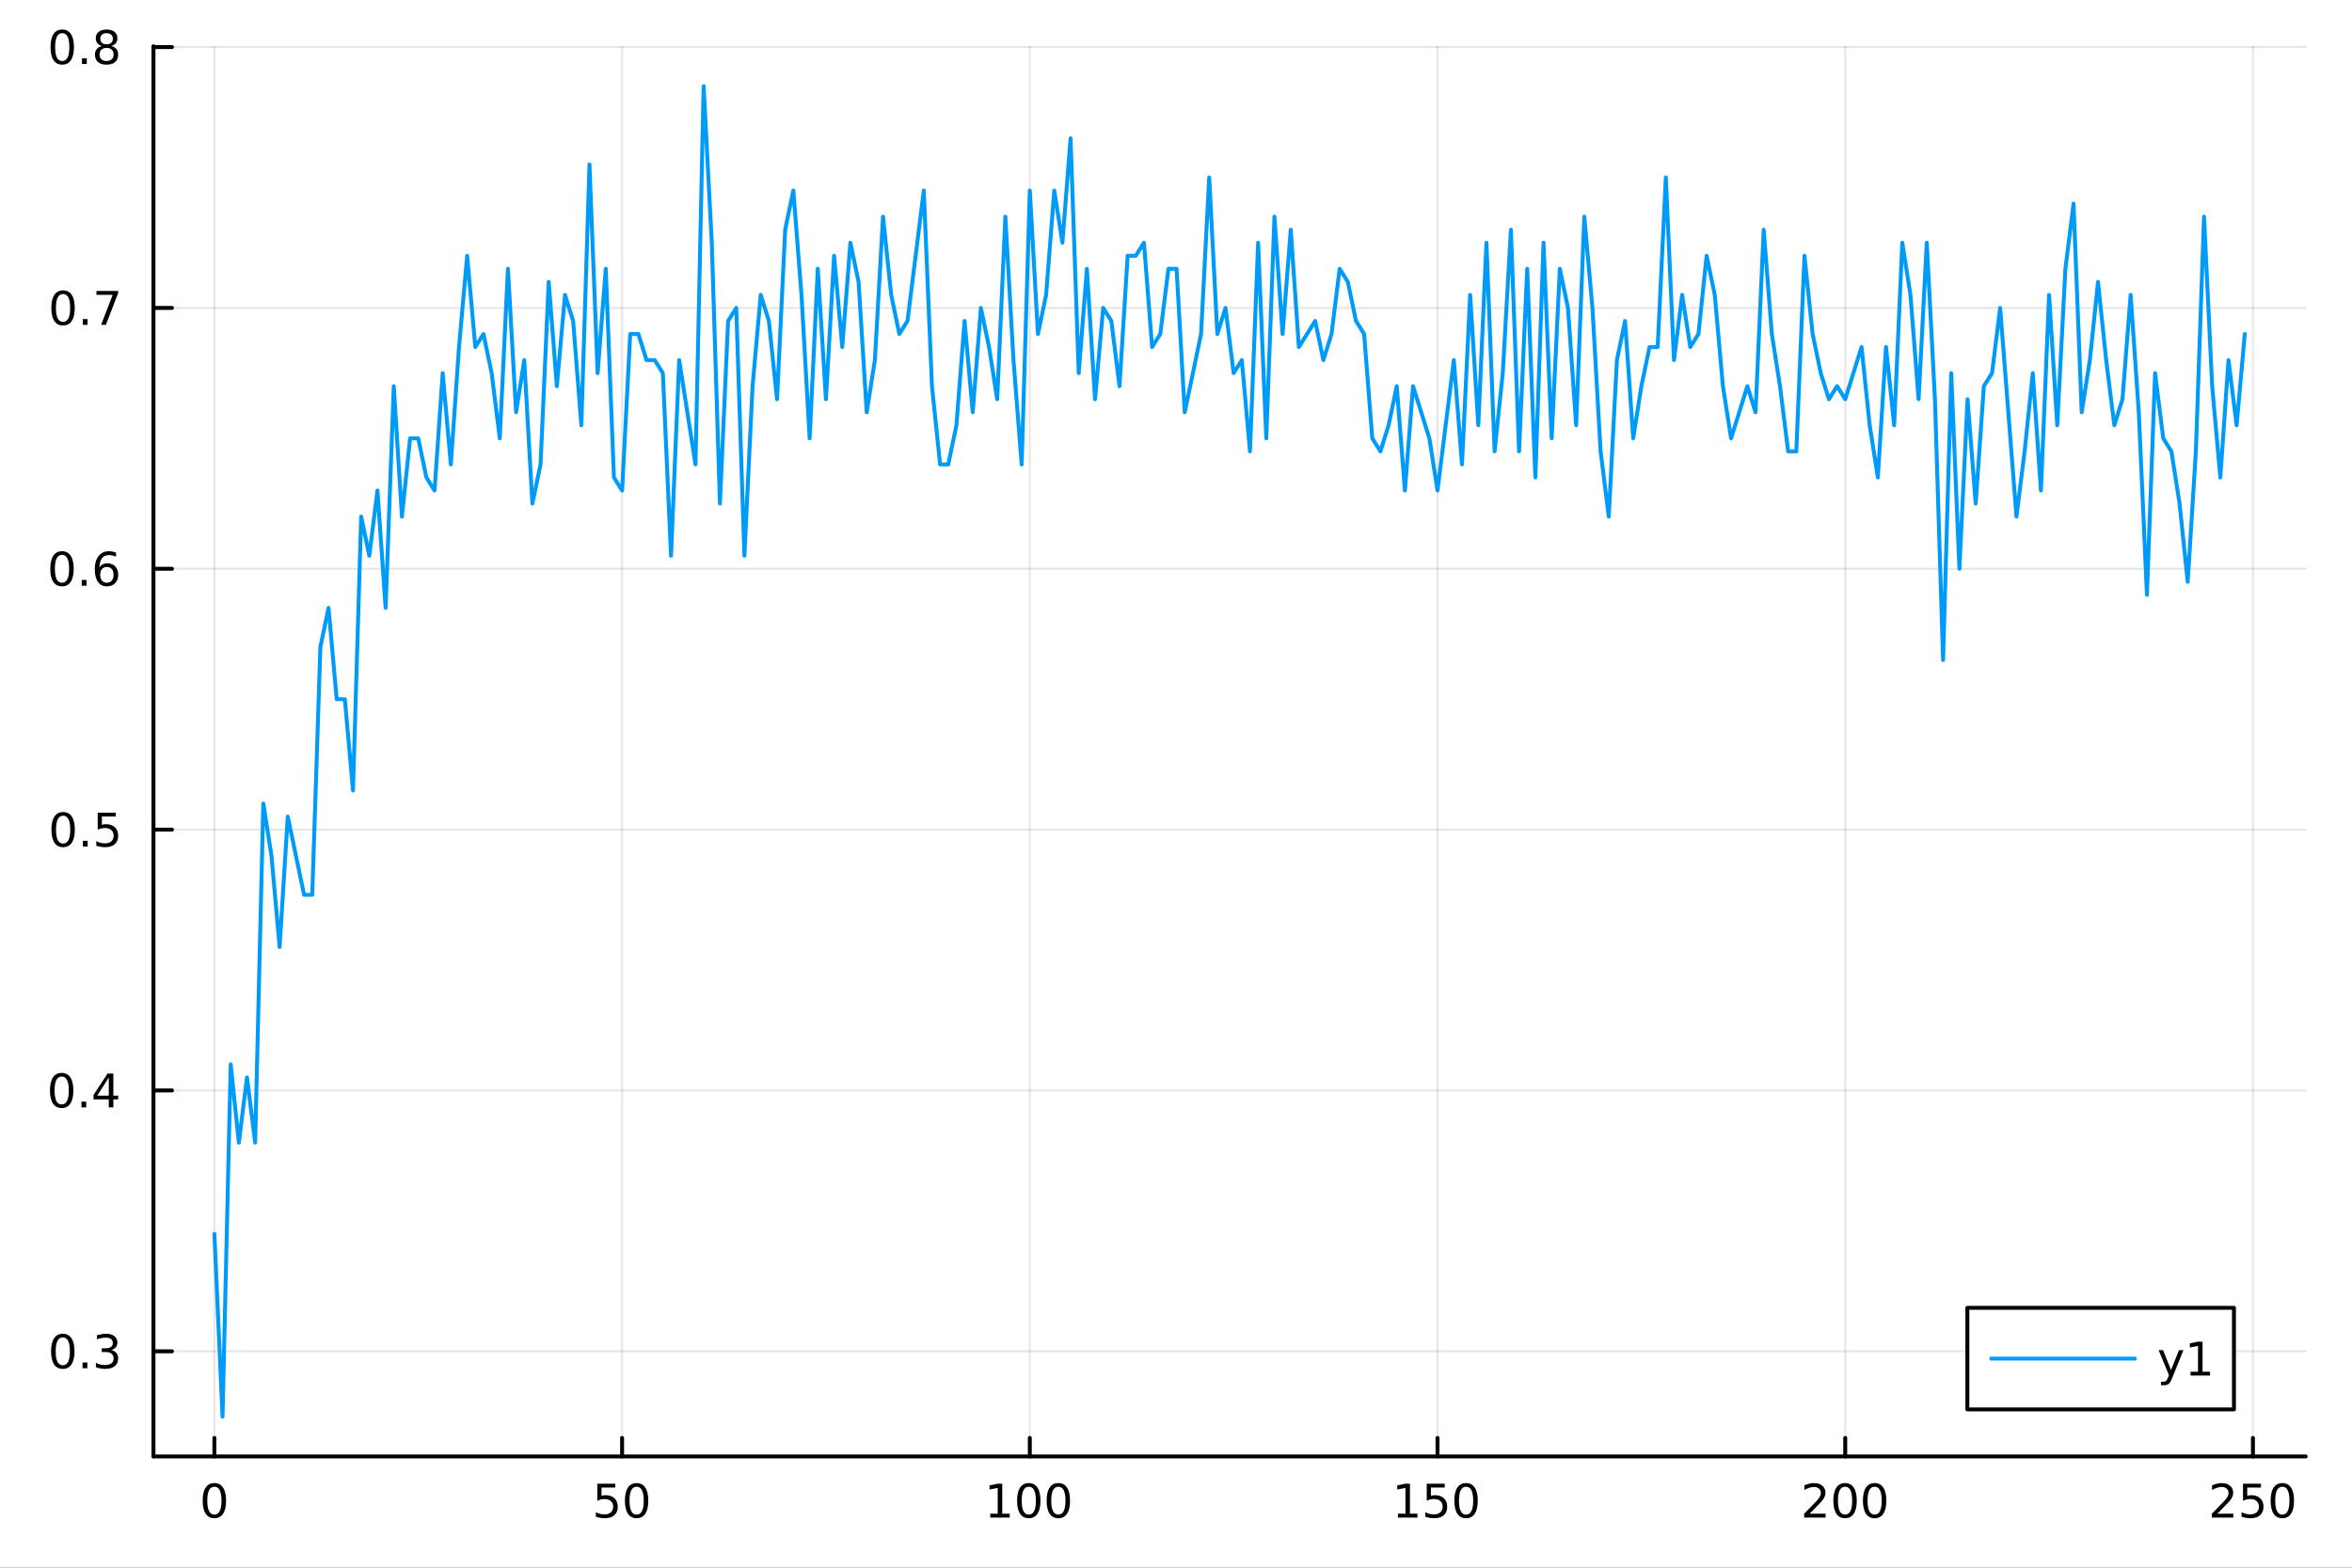 <?xml version="1.0" encoding="utf-8"?>
<svg xmlns="http://www.w3.org/2000/svg" xmlns:xlink="http://www.w3.org/1999/xlink" width="600" height="400" viewBox="0 0 2400 1600">
<rect x="0" y="0" width="2400" height="1600" fill="#333333" stroke="none"/>
<defs>
  <clipPath id="clip790">
    <rect x="0" y="0" width="2400" height="1600"/>
  </clipPath>
</defs>
<path clip-path="url(#clip790)" d="M0 1600 L2400 1600 L2400 0 L0 0  Z" fill="#ffffff" fill-rule="evenodd" fill-opacity="1"/>
<defs>
  <clipPath id="clip791">
    <rect x="480" y="0" width="1681" height="1600"/>
  </clipPath>
</defs>
<path clip-path="url(#clip790)" d="M156.598 1486.45 L2352.76 1486.45 L2352.76 47.244 L156.598 47.244  Z" fill="#ffffff" fill-rule="evenodd" fill-opacity="1"/>
<defs>
  <clipPath id="clip792">
    <rect x="156" y="47" width="2197" height="1440"/>
  </clipPath>
</defs>
<polyline clip-path="url(#clip792)" style="stroke:#000000; stroke-linecap:round; stroke-linejoin:round; stroke-width:2; stroke-opacity:0.1; fill:none" points="218.754,1486.45 218.754,47.244 "/>
<polyline clip-path="url(#clip792)" style="stroke:#000000; stroke-linecap:round; stroke-linejoin:round; stroke-width:2; stroke-opacity:0.1; fill:none" points="634.787,1486.45 634.787,47.244 "/>
<polyline clip-path="url(#clip792)" style="stroke:#000000; stroke-linecap:round; stroke-linejoin:round; stroke-width:2; stroke-opacity:0.1; fill:none" points="1050.82,1486.45 1050.82,47.244 "/>
<polyline clip-path="url(#clip792)" style="stroke:#000000; stroke-linecap:round; stroke-linejoin:round; stroke-width:2; stroke-opacity:0.1; fill:none" points="1466.85,1486.45 1466.85,47.244 "/>
<polyline clip-path="url(#clip792)" style="stroke:#000000; stroke-linecap:round; stroke-linejoin:round; stroke-width:2; stroke-opacity:0.1; fill:none" points="1882.89,1486.45 1882.89,47.244 "/>
<polyline clip-path="url(#clip792)" style="stroke:#000000; stroke-linecap:round; stroke-linejoin:round; stroke-width:2; stroke-opacity:0.1; fill:none" points="2298.92,1486.45 2298.92,47.244 "/>
<polyline clip-path="url(#clip790)" style="stroke:#000000; stroke-linecap:round; stroke-linejoin:round; stroke-width:4; stroke-opacity:1; fill:none" points="156.598,1486.45 2352.76,1486.45 "/>
<polyline clip-path="url(#clip790)" style="stroke:#000000; stroke-linecap:round; stroke-linejoin:round; stroke-width:4; stroke-opacity:1; fill:none" points="218.754,1486.45 218.754,1467.55 "/>
<polyline clip-path="url(#clip790)" style="stroke:#000000; stroke-linecap:round; stroke-linejoin:round; stroke-width:4; stroke-opacity:1; fill:none" points="634.787,1486.45 634.787,1467.55 "/>
<polyline clip-path="url(#clip790)" style="stroke:#000000; stroke-linecap:round; stroke-linejoin:round; stroke-width:4; stroke-opacity:1; fill:none" points="1050.82,1486.45 1050.82,1467.55 "/>
<polyline clip-path="url(#clip790)" style="stroke:#000000; stroke-linecap:round; stroke-linejoin:round; stroke-width:4; stroke-opacity:1; fill:none" points="1466.85,1486.45 1466.85,1467.55 "/>
<polyline clip-path="url(#clip790)" style="stroke:#000000; stroke-linecap:round; stroke-linejoin:round; stroke-width:4; stroke-opacity:1; fill:none" points="1882.89,1486.45 1882.89,1467.55 "/>
<polyline clip-path="url(#clip790)" style="stroke:#000000; stroke-linecap:round; stroke-linejoin:round; stroke-width:4; stroke-opacity:1; fill:none" points="2298.92,1486.45 2298.92,1467.55 "/>
<path clip-path="url(#clip790)" d="M218.754 1517.37 Q215.143 1517.37 213.314 1520.93 Q211.508 1524.47 211.508 1531.6 Q211.508 1538.71 213.314 1542.27 Q215.143 1545.82 218.754 1545.82 Q222.388 1545.82 224.193 1542.27 Q226.022 1538.71 226.022 1531.6 Q226.022 1524.47 224.193 1520.93 Q222.388 1517.37 218.754 1517.37 M218.754 1513.66 Q224.564 1513.66 227.619 1518.27 Q230.698 1522.85 230.698 1531.6 Q230.698 1540.33 227.619 1544.94 Q224.564 1549.52 218.754 1549.52 Q212.943 1549.52 209.865 1544.94 Q206.809 1540.33 206.809 1531.6 Q206.809 1522.85 209.865 1518.27 Q212.943 1513.66 218.754 1513.66 Z" fill="#000000" fill-rule="nonzero" fill-opacity="1" /><path clip-path="url(#clip790)" d="M609.486 1514.29 L627.843 1514.29 L627.843 1518.22 L613.769 1518.22 L613.769 1526.7 Q614.787 1526.35 615.806 1526.19 Q616.824 1526 617.843 1526 Q623.63 1526 627.009 1529.17 Q630.389 1532.34 630.389 1537.76 Q630.389 1543.34 626.917 1546.44 Q623.445 1549.52 617.125 1549.52 Q614.949 1549.52 612.681 1549.15 Q610.435 1548.78 608.028 1548.04 L608.028 1543.34 Q610.111 1544.47 612.334 1545.03 Q614.556 1545.58 617.033 1545.58 Q621.037 1545.58 623.375 1543.48 Q625.713 1541.37 625.713 1537.76 Q625.713 1534.15 623.375 1532.04 Q621.037 1529.94 617.033 1529.94 Q615.158 1529.94 613.283 1530.35 Q611.431 1530.77 609.486 1531.65 L609.486 1514.29 Z" fill="#000000" fill-rule="nonzero" fill-opacity="1" /><path clip-path="url(#clip790)" d="M649.602 1517.37 Q645.991 1517.37 644.162 1520.93 Q642.357 1524.47 642.357 1531.6 Q642.357 1538.71 644.162 1542.27 Q645.991 1545.82 649.602 1545.82 Q653.236 1545.82 655.042 1542.27 Q656.87 1538.71 656.87 1531.6 Q656.87 1524.47 655.042 1520.93 Q653.236 1517.37 649.602 1517.37 M649.602 1513.66 Q655.412 1513.66 658.468 1518.27 Q661.546 1522.85 661.546 1531.6 Q661.546 1540.33 658.468 1544.94 Q655.412 1549.52 649.602 1549.52 Q643.792 1549.52 640.713 1544.94 Q637.658 1540.33 637.658 1531.6 Q637.658 1522.85 640.713 1518.27 Q643.792 1513.66 649.602 1513.66 Z" fill="#000000" fill-rule="nonzero" fill-opacity="1" /><path clip-path="url(#clip790)" d="M1010.43 1544.91 L1018.07 1544.91 L1018.07 1518.55 L1009.76 1520.21 L1009.76 1515.95 L1018.02 1514.29 L1022.7 1514.29 L1022.7 1544.91 L1030.33 1544.91 L1030.33 1548.85 L1010.43 1548.85 L1010.43 1544.91 Z" fill="#000000" fill-rule="nonzero" fill-opacity="1" /><path clip-path="url(#clip790)" d="M1049.78 1517.37 Q1046.17 1517.37 1044.34 1520.93 Q1042.53 1524.47 1042.53 1531.6 Q1042.53 1538.71 1044.34 1542.27 Q1046.17 1545.82 1049.78 1545.82 Q1053.41 1545.82 1055.22 1542.27 Q1057.05 1538.71 1057.05 1531.6 Q1057.05 1524.47 1055.22 1520.93 Q1053.41 1517.37 1049.78 1517.37 M1049.78 1513.66 Q1055.59 1513.66 1058.64 1518.27 Q1061.72 1522.85 1061.72 1531.6 Q1061.72 1540.33 1058.64 1544.94 Q1055.59 1549.52 1049.78 1549.52 Q1043.97 1549.52 1040.89 1544.94 Q1037.83 1540.33 1037.83 1531.6 Q1037.83 1522.85 1040.89 1518.27 Q1043.97 1513.66 1049.78 1513.66 Z" fill="#000000" fill-rule="nonzero" fill-opacity="1" /><path clip-path="url(#clip790)" d="M1079.94 1517.37 Q1076.33 1517.37 1074.5 1520.93 Q1072.7 1524.47 1072.7 1531.6 Q1072.7 1538.71 1074.5 1542.27 Q1076.33 1545.82 1079.94 1545.82 Q1083.58 1545.82 1085.38 1542.27 Q1087.21 1538.71 1087.21 1531.6 Q1087.21 1524.47 1085.38 1520.93 Q1083.58 1517.37 1079.94 1517.37 M1079.94 1513.66 Q1085.75 1513.66 1088.81 1518.27 Q1091.89 1522.85 1091.89 1531.6 Q1091.89 1540.33 1088.81 1544.94 Q1085.75 1549.52 1079.94 1549.52 Q1074.13 1549.52 1071.05 1544.94 Q1068 1540.33 1068 1531.6 Q1068 1522.85 1071.05 1518.27 Q1074.13 1513.66 1079.94 1513.66 Z" fill="#000000" fill-rule="nonzero" fill-opacity="1" /><path clip-path="url(#clip790)" d="M1426.46 1544.91 L1434.1 1544.91 L1434.1 1518.55 L1425.79 1520.21 L1425.79 1515.95 L1434.05 1514.29 L1438.73 1514.29 L1438.73 1544.91 L1446.37 1544.91 L1446.37 1548.85 L1426.46 1548.85 L1426.46 1544.91 Z" fill="#000000" fill-rule="nonzero" fill-opacity="1" /><path clip-path="url(#clip790)" d="M1455.86 1514.29 L1474.22 1514.29 L1474.22 1518.22 L1460.14 1518.22 L1460.14 1526.7 Q1461.16 1526.35 1462.18 1526.19 Q1463.2 1526 1464.22 1526 Q1470 1526 1473.38 1529.17 Q1476.76 1532.34 1476.76 1537.76 Q1476.76 1543.34 1473.29 1546.44 Q1469.82 1549.52 1463.5 1549.52 Q1461.32 1549.52 1459.05 1549.15 Q1456.81 1548.78 1454.4 1548.04 L1454.4 1543.34 Q1456.48 1544.47 1458.71 1545.03 Q1460.93 1545.58 1463.41 1545.58 Q1467.41 1545.58 1469.75 1543.48 Q1472.09 1541.37 1472.09 1537.76 Q1472.09 1534.15 1469.75 1532.04 Q1467.41 1529.94 1463.41 1529.94 Q1461.53 1529.94 1459.66 1530.35 Q1457.8 1530.77 1455.86 1531.65 L1455.86 1514.29 Z" fill="#000000" fill-rule="nonzero" fill-opacity="1" /><path clip-path="url(#clip790)" d="M1495.97 1517.37 Q1492.36 1517.37 1490.53 1520.93 Q1488.73 1524.47 1488.73 1531.6 Q1488.73 1538.71 1490.53 1542.27 Q1492.36 1545.82 1495.97 1545.82 Q1499.61 1545.82 1501.41 1542.27 Q1503.24 1538.71 1503.24 1531.6 Q1503.24 1524.47 1501.41 1520.93 Q1499.61 1517.37 1495.97 1517.37 M1495.97 1513.66 Q1501.78 1513.66 1504.84 1518.27 Q1507.92 1522.85 1507.92 1531.6 Q1507.92 1540.33 1504.84 1544.94 Q1501.78 1549.52 1495.97 1549.52 Q1490.16 1549.52 1487.09 1544.94 Q1484.03 1540.33 1484.03 1531.6 Q1484.03 1522.85 1487.09 1518.27 Q1490.16 1513.66 1495.97 1513.66 Z" fill="#000000" fill-rule="nonzero" fill-opacity="1" /><path clip-path="url(#clip790)" d="M1846.58 1544.91 L1862.9 1544.91 L1862.9 1548.85 L1840.96 1548.85 L1840.96 1544.91 Q1843.62 1542.16 1848.2 1537.53 Q1852.81 1532.88 1853.99 1531.53 Q1856.23 1529.01 1857.11 1527.27 Q1858.02 1525.51 1858.02 1523.82 Q1858.02 1521.07 1856.07 1519.33 Q1854.15 1517.6 1851.05 1517.6 Q1848.85 1517.6 1846.39 1518.36 Q1843.96 1519.13 1841.19 1520.68 L1841.19 1515.95 Q1844.01 1514.82 1846.46 1514.24 Q1848.92 1513.66 1850.95 1513.66 Q1856.33 1513.66 1859.52 1516.35 Q1862.71 1519.03 1862.71 1523.52 Q1862.71 1525.65 1861.9 1527.57 Q1861.12 1529.47 1859.01 1532.07 Q1858.43 1532.74 1855.33 1535.95 Q1852.23 1539.15 1846.58 1544.91 Z" fill="#000000" fill-rule="nonzero" fill-opacity="1" /><path clip-path="url(#clip790)" d="M1882.71 1517.37 Q1879.1 1517.37 1877.27 1520.93 Q1875.47 1524.47 1875.47 1531.6 Q1875.47 1538.71 1877.27 1542.27 Q1879.1 1545.82 1882.71 1545.82 Q1886.35 1545.82 1888.15 1542.27 Q1889.98 1538.71 1889.98 1531.6 Q1889.98 1524.47 1888.15 1520.93 Q1886.35 1517.37 1882.71 1517.37 M1882.71 1513.66 Q1888.52 1513.66 1891.58 1518.27 Q1894.66 1522.85 1894.66 1531.6 Q1894.66 1540.33 1891.58 1544.94 Q1888.52 1549.52 1882.71 1549.52 Q1876.9 1549.52 1873.83 1544.94 Q1870.77 1540.33 1870.77 1531.6 Q1870.77 1522.85 1873.83 1518.27 Q1876.9 1513.66 1882.71 1513.66 Z" fill="#000000" fill-rule="nonzero" fill-opacity="1" /><path clip-path="url(#clip790)" d="M1912.88 1517.37 Q1909.26 1517.37 1907.44 1520.93 Q1905.63 1524.47 1905.63 1531.6 Q1905.63 1538.71 1907.44 1542.27 Q1909.26 1545.82 1912.88 1545.82 Q1916.51 1545.82 1918.32 1542.27 Q1920.14 1538.71 1920.14 1531.6 Q1920.14 1524.47 1918.32 1520.93 Q1916.51 1517.37 1912.88 1517.37 M1912.88 1513.66 Q1918.69 1513.66 1921.74 1518.27 Q1924.82 1522.85 1924.82 1531.6 Q1924.82 1540.33 1921.74 1544.94 Q1918.69 1549.52 1912.88 1549.52 Q1907.07 1549.52 1903.99 1544.94 Q1900.93 1540.33 1900.93 1531.6 Q1900.93 1522.85 1903.99 1518.27 Q1907.07 1513.66 1912.88 1513.66 Z" fill="#000000" fill-rule="nonzero" fill-opacity="1" /><path clip-path="url(#clip790)" d="M2262.61 1544.91 L2278.93 1544.91 L2278.93 1548.85 L2256.99 1548.85 L2256.99 1544.91 Q2259.65 1542.16 2264.23 1537.53 Q2268.84 1532.88 2270.02 1531.53 Q2272.27 1529.01 2273.15 1527.27 Q2274.05 1525.51 2274.05 1523.82 Q2274.05 1521.07 2272.1 1519.33 Q2270.18 1517.6 2267.08 1517.6 Q2264.88 1517.6 2262.43 1518.36 Q2260 1519.13 2257.22 1520.68 L2257.22 1515.95 Q2260.04 1514.82 2262.5 1514.24 Q2264.95 1513.66 2266.99 1513.66 Q2272.36 1513.66 2275.55 1516.35 Q2278.75 1519.03 2278.75 1523.52 Q2278.75 1525.65 2277.94 1527.57 Q2277.15 1529.47 2275.04 1532.07 Q2274.47 1532.74 2271.36 1535.95 Q2268.26 1539.15 2262.61 1544.91 Z" fill="#000000" fill-rule="nonzero" fill-opacity="1" /><path clip-path="url(#clip790)" d="M2288.79 1514.29 L2307.15 1514.29 L2307.15 1518.22 L2293.08 1518.22 L2293.08 1526.7 Q2294.09 1526.35 2295.11 1526.19 Q2296.13 1526 2297.15 1526 Q2302.94 1526 2306.32 1529.17 Q2309.7 1532.34 2309.7 1537.76 Q2309.7 1543.34 2306.22 1546.44 Q2302.75 1549.52 2296.43 1549.52 Q2294.26 1549.52 2291.99 1549.15 Q2289.74 1548.78 2287.34 1548.04 L2287.34 1543.34 Q2289.42 1544.47 2291.64 1545.03 Q2293.86 1545.58 2296.34 1545.58 Q2300.34 1545.58 2302.68 1543.48 Q2305.02 1541.37 2305.02 1537.76 Q2305.02 1534.15 2302.68 1532.04 Q2300.34 1529.94 2296.34 1529.94 Q2294.47 1529.94 2292.59 1530.35 Q2290.74 1530.77 2288.79 1531.65 L2288.79 1514.29 Z" fill="#000000" fill-rule="nonzero" fill-opacity="1" /><path clip-path="url(#clip790)" d="M2328.91 1517.37 Q2325.3 1517.37 2323.47 1520.93 Q2321.66 1524.47 2321.66 1531.6 Q2321.66 1538.71 2323.47 1542.27 Q2325.3 1545.82 2328.91 1545.82 Q2332.54 1545.82 2334.35 1542.27 Q2336.18 1538.71 2336.18 1531.6 Q2336.18 1524.47 2334.35 1520.93 Q2332.54 1517.37 2328.91 1517.37 M2328.91 1513.66 Q2334.72 1513.66 2337.78 1518.27 Q2340.85 1522.85 2340.85 1531.6 Q2340.85 1540.33 2337.78 1544.94 Q2334.72 1549.52 2328.91 1549.52 Q2323.1 1549.52 2320.02 1544.94 Q2316.97 1540.33 2316.97 1531.6 Q2316.97 1522.85 2320.02 1518.27 Q2323.1 1513.66 2328.91 1513.66 Z" fill="#000000" fill-rule="nonzero" fill-opacity="1" /><polyline clip-path="url(#clip792)" style="stroke:#000000; stroke-linecap:round; stroke-linejoin:round; stroke-width:2; stroke-opacity:0.1; fill:none" points="156.598,1379.16 2352.76,1379.16 "/>
<polyline clip-path="url(#clip792)" style="stroke:#000000; stroke-linecap:round; stroke-linejoin:round; stroke-width:2; stroke-opacity:0.1; fill:none" points="156.598,1112.94 2352.76,1112.94 "/>
<polyline clip-path="url(#clip792)" style="stroke:#000000; stroke-linecap:round; stroke-linejoin:round; stroke-width:2; stroke-opacity:0.1; fill:none" points="156.598,846.713 2352.76,846.713 "/>
<polyline clip-path="url(#clip792)" style="stroke:#000000; stroke-linecap:round; stroke-linejoin:round; stroke-width:2; stroke-opacity:0.1; fill:none" points="156.598,580.49 2352.76,580.49 "/>
<polyline clip-path="url(#clip792)" style="stroke:#000000; stroke-linecap:round; stroke-linejoin:round; stroke-width:2; stroke-opacity:0.1; fill:none" points="156.598,314.266 2352.76,314.266 "/>
<polyline clip-path="url(#clip792)" style="stroke:#000000; stroke-linecap:round; stroke-linejoin:round; stroke-width:2; stroke-opacity:0.1; fill:none" points="156.598,48.043 2352.76,48.043 "/>
<polyline clip-path="url(#clip790)" style="stroke:#000000; stroke-linecap:round; stroke-linejoin:round; stroke-width:4; stroke-opacity:1; fill:none" points="156.598,1486.45 156.598,47.244 "/>
<polyline clip-path="url(#clip790)" style="stroke:#000000; stroke-linecap:round; stroke-linejoin:round; stroke-width:4; stroke-opacity:1; fill:none" points="156.598,1379.16 175.496,1379.16 "/>
<polyline clip-path="url(#clip790)" style="stroke:#000000; stroke-linecap:round; stroke-linejoin:round; stroke-width:4; stroke-opacity:1; fill:none" points="156.598,1112.94 175.496,1112.94 "/>
<polyline clip-path="url(#clip790)" style="stroke:#000000; stroke-linecap:round; stroke-linejoin:round; stroke-width:4; stroke-opacity:1; fill:none" points="156.598,846.713 175.496,846.713 "/>
<polyline clip-path="url(#clip790)" style="stroke:#000000; stroke-linecap:round; stroke-linejoin:round; stroke-width:4; stroke-opacity:1; fill:none" points="156.598,580.49 175.496,580.49 "/>
<polyline clip-path="url(#clip790)" style="stroke:#000000; stroke-linecap:round; stroke-linejoin:round; stroke-width:4; stroke-opacity:1; fill:none" points="156.598,314.266 175.496,314.266 "/>
<polyline clip-path="url(#clip790)" style="stroke:#000000; stroke-linecap:round; stroke-linejoin:round; stroke-width:4; stroke-opacity:1; fill:none" points="156.598,48.043 175.496,48.043 "/>
<path clip-path="url(#clip790)" d="M64.071 1364.96 Q60.46 1364.96 58.631 1368.52 Q56.825 1372.06 56.825 1379.19 Q56.825 1386.3 58.631 1389.87 Q60.46 1393.41 64.071 1393.41 Q67.705 1393.41 69.51 1389.87 Q71.339 1386.3 71.339 1379.19 Q71.339 1372.06 69.51 1368.52 Q67.705 1364.96 64.071 1364.96 M64.071 1361.25 Q69.881 1361.25 72.936 1365.86 Q76.015 1370.44 76.015 1379.19 Q76.015 1387.92 72.936 1392.53 Q69.881 1397.11 64.071 1397.11 Q58.261 1397.11 55.182 1392.53 Q52.126 1387.92 52.126 1379.19 Q52.126 1370.44 55.182 1365.86 Q58.261 1361.25 64.071 1361.25 Z" fill="#000000" fill-rule="nonzero" fill-opacity="1" /><path clip-path="url(#clip790)" d="M84.233 1390.56 L89.117 1390.56 L89.117 1396.44 L84.233 1396.44 L84.233 1390.56 Z" fill="#000000" fill-rule="nonzero" fill-opacity="1" /><path clip-path="url(#clip790)" d="M113.469 1377.81 Q116.825 1378.52 118.7 1380.79 Q120.598 1383.06 120.598 1386.39 Q120.598 1391.51 117.08 1394.31 Q113.561 1397.11 107.08 1397.11 Q104.904 1397.11 102.589 1396.67 Q100.297 1396.25 97.844 1395.4 L97.844 1390.88 Q99.788 1392.02 102.103 1392.6 Q104.418 1393.18 106.941 1393.18 Q111.339 1393.18 113.631 1391.44 Q115.945 1389.7 115.945 1386.39 Q115.945 1383.34 113.793 1381.63 Q111.663 1379.89 107.844 1379.89 L103.816 1379.89 L103.816 1376.05 L108.029 1376.05 Q111.478 1376.05 113.307 1374.68 Q115.135 1373.29 115.135 1370.7 Q115.135 1368.04 113.237 1366.63 Q111.362 1365.19 107.844 1365.19 Q105.922 1365.19 103.723 1365.61 Q101.524 1366.02 98.885 1366.9 L98.885 1362.74 Q101.547 1362 103.862 1361.63 Q106.2 1361.25 108.26 1361.25 Q113.584 1361.25 116.686 1363.69 Q119.788 1366.09 119.788 1370.21 Q119.788 1373.08 118.145 1375.07 Q116.501 1377.04 113.469 1377.81 Z" fill="#000000" fill-rule="nonzero" fill-opacity="1" /><path clip-path="url(#clip790)" d="M62.937 1098.74 Q59.325 1098.74 57.497 1102.3 Q55.691 1105.84 55.691 1112.97 Q55.691 1120.08 57.497 1123.64 Q59.325 1127.18 62.937 1127.18 Q66.571 1127.18 68.376 1123.64 Q70.205 1120.08 70.205 1112.97 Q70.205 1105.84 68.376 1102.3 Q66.571 1098.74 62.937 1098.74 M62.937 1095.03 Q68.747 1095.03 71.802 1099.64 Q74.881 1104.22 74.881 1112.97 Q74.881 1121.7 71.802 1126.3 Q68.747 1130.89 62.937 1130.89 Q57.126 1130.89 54.048 1126.3 Q50.992 1121.7 50.992 1112.97 Q50.992 1104.22 54.048 1099.64 Q57.126 1095.03 62.937 1095.03 Z" fill="#000000" fill-rule="nonzero" fill-opacity="1" /><path clip-path="url(#clip790)" d="M83.098 1124.34 L87.983 1124.34 L87.983 1130.22 L83.098 1130.22 L83.098 1124.34 Z" fill="#000000" fill-rule="nonzero" fill-opacity="1" /><path clip-path="url(#clip790)" d="M111.015 1099.73 L99.21 1118.18 L111.015 1118.18 L111.015 1099.73 M109.788 1095.66 L115.668 1095.66 L115.668 1118.18 L120.598 1118.18 L120.598 1122.07 L115.668 1122.07 L115.668 1130.22 L111.015 1130.22 L111.015 1122.07 L95.413 1122.07 L95.413 1117.55 L109.788 1095.66 Z" fill="#000000" fill-rule="nonzero" fill-opacity="1" /><path clip-path="url(#clip790)" d="M64.418 832.512 Q60.807 832.512 58.978 836.076 Q57.173 839.618 57.173 846.748 Q57.173 853.854 58.978 857.419 Q60.807 860.961 64.418 860.961 Q68.052 860.961 69.858 857.419 Q71.686 853.854 71.686 846.748 Q71.686 839.618 69.858 836.076 Q68.052 832.512 64.418 832.512 M64.418 828.808 Q70.228 828.808 73.284 833.414 Q76.362 837.998 76.362 846.748 Q76.362 855.475 73.284 860.081 Q70.228 864.664 64.418 864.664 Q58.608 864.664 55.529 860.081 Q52.474 855.475 52.474 846.748 Q52.474 837.998 55.529 833.414 Q58.608 828.808 64.418 828.808 Z" fill="#000000" fill-rule="nonzero" fill-opacity="1" /><path clip-path="url(#clip790)" d="M84.58 858.113 L89.464 858.113 L89.464 863.993 L84.58 863.993 L84.58 858.113 Z" fill="#000000" fill-rule="nonzero" fill-opacity="1" /><path clip-path="url(#clip790)" d="M99.696 829.433 L118.052 829.433 L118.052 833.368 L103.978 833.368 L103.978 841.84 Q104.996 841.493 106.015 841.331 Q107.033 841.146 108.052 841.146 Q113.839 841.146 117.219 844.317 Q120.598 847.488 120.598 852.905 Q120.598 858.484 117.126 861.586 Q113.654 864.664 107.334 864.664 Q105.159 864.664 102.89 864.294 Q100.645 863.924 98.237 863.183 L98.237 858.484 Q100.321 859.618 102.543 860.174 Q104.765 860.729 107.242 860.729 Q111.246 860.729 113.584 858.623 Q115.922 856.516 115.922 852.905 Q115.922 849.294 113.584 847.188 Q111.246 845.081 107.242 845.081 Q105.367 845.081 103.492 845.498 Q101.64 845.914 99.696 846.794 L99.696 829.433 Z" fill="#000000" fill-rule="nonzero" fill-opacity="1" /><path clip-path="url(#clip790)" d="M63.261 566.288 Q59.65 566.288 57.821 569.853 Q56.015 573.395 56.015 580.524 Q56.015 587.631 57.821 591.196 Q59.65 594.737 63.261 594.737 Q66.895 594.737 68.7 591.196 Q70.529 587.631 70.529 580.524 Q70.529 573.395 68.7 569.853 Q66.895 566.288 63.261 566.288 M63.261 562.585 Q69.071 562.585 72.126 567.191 Q75.205 571.774 75.205 580.524 Q75.205 589.251 72.126 593.858 Q69.071 598.441 63.261 598.441 Q57.45 598.441 54.372 593.858 Q51.316 589.251 51.316 580.524 Q51.316 571.774 54.372 567.191 Q57.45 562.585 63.261 562.585 Z" fill="#000000" fill-rule="nonzero" fill-opacity="1" /><path clip-path="url(#clip790)" d="M83.422 591.89 L88.307 591.89 L88.307 597.77 L83.422 597.77 L83.422 591.89 Z" fill="#000000" fill-rule="nonzero" fill-opacity="1" /><path clip-path="url(#clip790)" d="M109.071 578.626 Q105.922 578.626 104.071 580.779 Q102.242 582.932 102.242 586.682 Q102.242 590.409 104.071 592.584 Q105.922 594.737 109.071 594.737 Q112.219 594.737 114.047 592.584 Q115.899 590.409 115.899 586.682 Q115.899 582.932 114.047 580.779 Q112.219 578.626 109.071 578.626 M118.353 563.973 L118.353 568.233 Q116.594 567.399 114.788 566.96 Q113.006 566.52 111.246 566.52 Q106.617 566.52 104.163 569.645 Q101.733 572.77 101.385 579.089 Q102.751 577.075 104.811 576.01 Q106.871 574.922 109.348 574.922 Q114.557 574.922 117.566 578.094 Q120.598 581.242 120.598 586.682 Q120.598 592.006 117.45 595.223 Q114.302 598.441 109.071 598.441 Q103.075 598.441 99.904 593.858 Q96.733 589.251 96.733 580.524 Q96.733 572.33 100.621 567.469 Q104.51 562.585 111.061 562.585 Q112.82 562.585 114.603 562.932 Q116.408 563.279 118.353 563.973 Z" fill="#000000" fill-rule="nonzero" fill-opacity="1" /><path clip-path="url(#clip790)" d="M64.325 300.065 Q60.714 300.065 58.886 303.63 Q57.08 307.171 57.08 314.301 Q57.08 321.407 58.886 324.972 Q60.714 328.514 64.325 328.514 Q67.96 328.514 69.765 324.972 Q71.594 321.407 71.594 314.301 Q71.594 307.171 69.765 303.63 Q67.96 300.065 64.325 300.065 M64.325 296.361 Q70.135 296.361 73.191 300.968 Q76.27 305.551 76.27 314.301 Q76.27 323.028 73.191 327.634 Q70.135 332.217 64.325 332.217 Q58.515 332.217 55.437 327.634 Q52.381 323.028 52.381 314.301 Q52.381 305.551 55.437 300.968 Q58.515 296.361 64.325 296.361 Z" fill="#000000" fill-rule="nonzero" fill-opacity="1" /><path clip-path="url(#clip790)" d="M84.487 325.667 L89.371 325.667 L89.371 331.546 L84.487 331.546 L84.487 325.667 Z" fill="#000000" fill-rule="nonzero" fill-opacity="1" /><path clip-path="url(#clip790)" d="M98.376 296.986 L120.598 296.986 L120.598 298.977 L108.052 331.546 L103.168 331.546 L114.973 300.921 L98.376 300.921 L98.376 296.986 Z" fill="#000000" fill-rule="nonzero" fill-opacity="1" /><path clip-path="url(#clip790)" d="M63.515 33.842 Q59.904 33.842 58.075 37.406 Q56.27 40.948 56.27 48.078 Q56.27 55.184 58.075 58.749 Q59.904 62.29 63.515 62.29 Q67.149 62.29 68.955 58.749 Q70.784 55.184 70.784 48.078 Q70.784 40.948 68.955 37.406 Q67.149 33.842 63.515 33.842 M63.515 30.138 Q69.325 30.138 72.381 34.744 Q75.46 39.328 75.46 48.078 Q75.46 56.804 72.381 61.411 Q69.325 65.994 63.515 65.994 Q57.705 65.994 54.626 61.411 Q51.571 56.804 51.571 48.078 Q51.571 39.328 54.626 34.744 Q57.705 30.138 63.515 30.138 Z" fill="#000000" fill-rule="nonzero" fill-opacity="1" /><path clip-path="url(#clip790)" d="M83.677 59.443 L88.561 59.443 L88.561 65.323 L83.677 65.323 L83.677 59.443 Z" fill="#000000" fill-rule="nonzero" fill-opacity="1" /><path clip-path="url(#clip790)" d="M108.746 48.911 Q105.413 48.911 103.492 50.693 Q101.594 52.476 101.594 55.601 Q101.594 58.726 103.492 60.508 Q105.413 62.29 108.746 62.29 Q112.08 62.29 114.001 60.508 Q115.922 58.702 115.922 55.601 Q115.922 52.476 114.001 50.693 Q112.103 48.911 108.746 48.911 M104.071 46.92 Q101.061 46.179 99.371 44.119 Q97.705 42.059 97.705 39.096 Q97.705 34.953 100.645 32.545 Q103.608 30.138 108.746 30.138 Q113.908 30.138 116.848 32.545 Q119.788 34.953 119.788 39.096 Q119.788 42.059 118.098 44.119 Q116.432 46.179 113.445 46.92 Q116.825 47.707 118.7 49.999 Q120.598 52.29 120.598 55.601 Q120.598 60.624 117.52 63.309 Q114.464 65.994 108.746 65.994 Q103.029 65.994 99.95 63.309 Q96.895 60.624 96.895 55.601 Q96.895 52.29 98.793 49.999 Q100.691 47.707 104.071 46.92 M102.358 39.536 Q102.358 42.221 104.024 43.726 Q105.714 45.23 108.746 45.23 Q111.756 45.23 113.445 43.726 Q115.158 42.221 115.158 39.536 Q115.158 36.851 113.445 35.346 Q111.756 33.842 108.746 33.842 Q105.714 33.842 104.024 35.346 Q102.358 36.851 102.358 39.536 Z" fill="#000000" fill-rule="nonzero" fill-opacity="1" /><polyline clip-path="url(#clip792)" style="stroke:#009af9; stroke-linecap:round; stroke-linejoin:round; stroke-width:4; stroke-opacity:1; fill:none" points="218.754,1259.36 227.074,1445.72 235.395,1086.31 243.716,1166.18 252.036,1099.63 260.357,1166.18 268.678,820.091 276.998,873.335 285.319,966.514 293.64,833.402 301.96,873.335 310.281,913.269 318.602,913.269 326.922,660.357 335.243,620.423 343.564,713.601 351.884,713.601 360.205,806.779 368.526,527.245 376.846,567.178 385.167,500.623 393.488,620.423 401.808,394.133 410.129,527.245 418.45,447.378 426.77,447.378 435.091,487.311 443.412,500.623 451.732,380.822 460.053,474 468.374,354.2 476.694,261.021 485.015,354.2 493.336,340.889 501.656,380.822 509.977,447.378 518.298,274.333 526.618,420.756 534.939,367.511 543.26,513.934 551.58,474 559.901,287.644 568.222,394.133 576.542,300.955 584.863,327.577 593.184,434.067 601.504,167.843 609.825,380.822 618.146,274.333 626.466,487.311 634.787,500.623 643.108,340.889 651.428,340.889 659.749,367.511 668.07,367.511 676.39,380.822 684.711,567.178 693.032,367.511 701.353,420.756 709.673,474 717.994,87.976 726.315,247.71 734.635,513.934 742.956,327.577 751.277,314.266 759.597,567.178 767.918,394.133 776.239,300.955 784.559,327.577 792.88,407.444 801.201,234.399 809.521,194.466 817.842,300.955 826.163,447.378 834.483,274.333 842.804,407.444 851.125,261.021 859.445,354.2 867.766,247.71 876.087,287.644 884.407,420.756 892.728,367.511 901.049,221.088 909.369,300.955 917.69,340.889 926.011,327.577 934.331,261.021 942.652,194.466 950.973,394.133 959.293,474 967.614,474 975.935,434.067 984.255,327.577 992.576,420.756 1000.9,314.266 1009.22,354.2 1017.54,407.444 1025.86,221.088 1034.18,367.511 1042.5,474 1050.82,194.466 1059.14,340.889 1067.46,300.955 1075.78,194.466 1084.1,247.71 1092.42,141.221 1100.74,380.822 1109.07,274.333 1117.39,407.444 1125.71,314.266 1134.03,327.577 1142.35,394.133 1150.67,261.021 1158.99,261.021 1167.31,247.71 1175.63,354.2 1183.95,340.889 1192.27,274.333 1200.59,274.333 1208.91,420.756 1217.23,380.822 1225.55,340.889 1233.88,181.154 1242.2,340.889 1250.52,314.266 1258.84,380.822 1267.16,367.511 1275.48,460.689 1283.8,247.71 1292.12,447.378 1300.44,221.088 1308.76,340.889 1317.08,234.399 1325.4,354.2 1333.72,340.889 1342.04,327.577 1350.36,367.511 1358.69,340.889 1367.01,274.333 1375.33,287.644 1383.65,327.577 1391.97,340.889 1400.29,447.378 1408.61,460.689 1416.93,434.067 1425.25,394.133 1433.57,500.623 1441.89,394.133 1450.21,420.756 1458.53,447.378 1466.85,500.623 1475.17,434.067 1483.5,367.511 1491.82,474 1500.14,300.955 1508.46,434.067 1516.78,247.71 1525.1,460.689 1533.42,380.822 1541.74,234.399 1550.06,460.689 1558.38,274.333 1566.7,487.311 1575.02,247.71 1583.34,447.378 1591.66,274.333 1599.98,314.266 1608.31,434.067 1616.63,221.088 1624.95,314.266 1633.27,460.689 1641.59,527.245 1649.91,367.511 1658.23,327.577 1666.55,447.378 1674.87,394.133 1683.19,354.2 1691.51,354.2 1699.83,181.154 1708.15,367.511 1716.47,300.955 1724.79,354.2 1733.12,340.889 1741.44,261.021 1749.76,300.955 1758.08,394.133 1766.4,447.378 1774.72,420.756 1783.04,394.133 1791.36,420.756 1799.68,234.399 1808,340.889 1816.32,394.133 1824.64,460.689 1832.96,460.689 1841.28,261.021 1849.6,340.889 1857.93,380.822 1866.25,407.444 1874.57,394.133 1882.89,407.444 1891.21,380.822 1899.53,354.2 1907.85,434.067 1916.17,487.311 1924.49,354.2 1932.81,434.067 1941.13,247.71 1949.45,300.955 1957.77,407.444 1966.09,247.71 1974.42,407.444 1982.74,673.668 1991.06,380.822 1999.38,580.49 2007.7,407.444 2016.02,513.934 2024.34,394.133 2032.66,380.822 2040.98,314.266 2049.3,420.756 2057.62,527.245 2065.94,460.689 2074.26,380.822 2082.58,500.623 2090.9,300.955 2099.23,434.067 2107.55,274.333 2115.87,207.777 2124.19,420.756 2132.51,367.511 2140.83,287.644 2149.15,367.511 2157.47,434.067 2165.79,407.444 2174.11,300.955 2182.43,420.756 2190.75,607.112 2199.07,380.822 2207.39,447.378 2215.71,460.689 2224.04,513.934 2232.36,593.801 2240.68,460.689 2249,221.088 2257.32,394.133 2265.64,487.311 2273.96,367.511 2282.28,434.067 2290.6,340.889 "/>
<path clip-path="url(#clip790)" d="M2007.5 1438.47 L2279.55 1438.47 L2279.55 1334.79 L2007.5 1334.79  Z" fill="#ffffff" fill-rule="evenodd" fill-opacity="1"/>
<polyline clip-path="url(#clip790)" style="stroke:#000000; stroke-linecap:round; stroke-linejoin:round; stroke-width:4; stroke-opacity:1; fill:none" points="2007.5,1438.47 2279.55,1438.47 2279.55,1334.79 2007.5,1334.79 2007.5,1438.47 "/>
<polyline clip-path="url(#clip790)" style="stroke:#009af9; stroke-linecap:round; stroke-linejoin:round; stroke-width:4; stroke-opacity:1; fill:none" points="2031.91,1386.63 2178.32,1386.63 "/>
<path clip-path="url(#clip790)" d="M2216.56 1406.32 Q2214.76 1410.95 2213.04 1412.36 Q2211.33 1413.78 2208.46 1413.78 L2205.06 1413.78 L2205.06 1410.21 L2207.56 1410.21 Q2209.32 1410.21 2210.29 1409.38 Q2211.26 1408.54 2212.44 1405.44 L2213.2 1403.5 L2202.72 1377.99 L2207.23 1377.99 L2215.33 1398.27 L2223.44 1377.99 L2227.95 1377.99 L2216.56 1406.32 Z" fill="#000000" fill-rule="nonzero" fill-opacity="1" /><path clip-path="url(#clip790)" d="M2235.24 1399.98 L2242.88 1399.98 L2242.88 1373.61 L2234.57 1375.28 L2234.57 1371.02 L2242.83 1369.35 L2247.51 1369.35 L2247.51 1399.98 L2255.15 1399.98 L2255.15 1403.91 L2235.24 1403.91 L2235.24 1399.98 Z" fill="#000000" fill-rule="nonzero" fill-opacity="1" /></svg>

